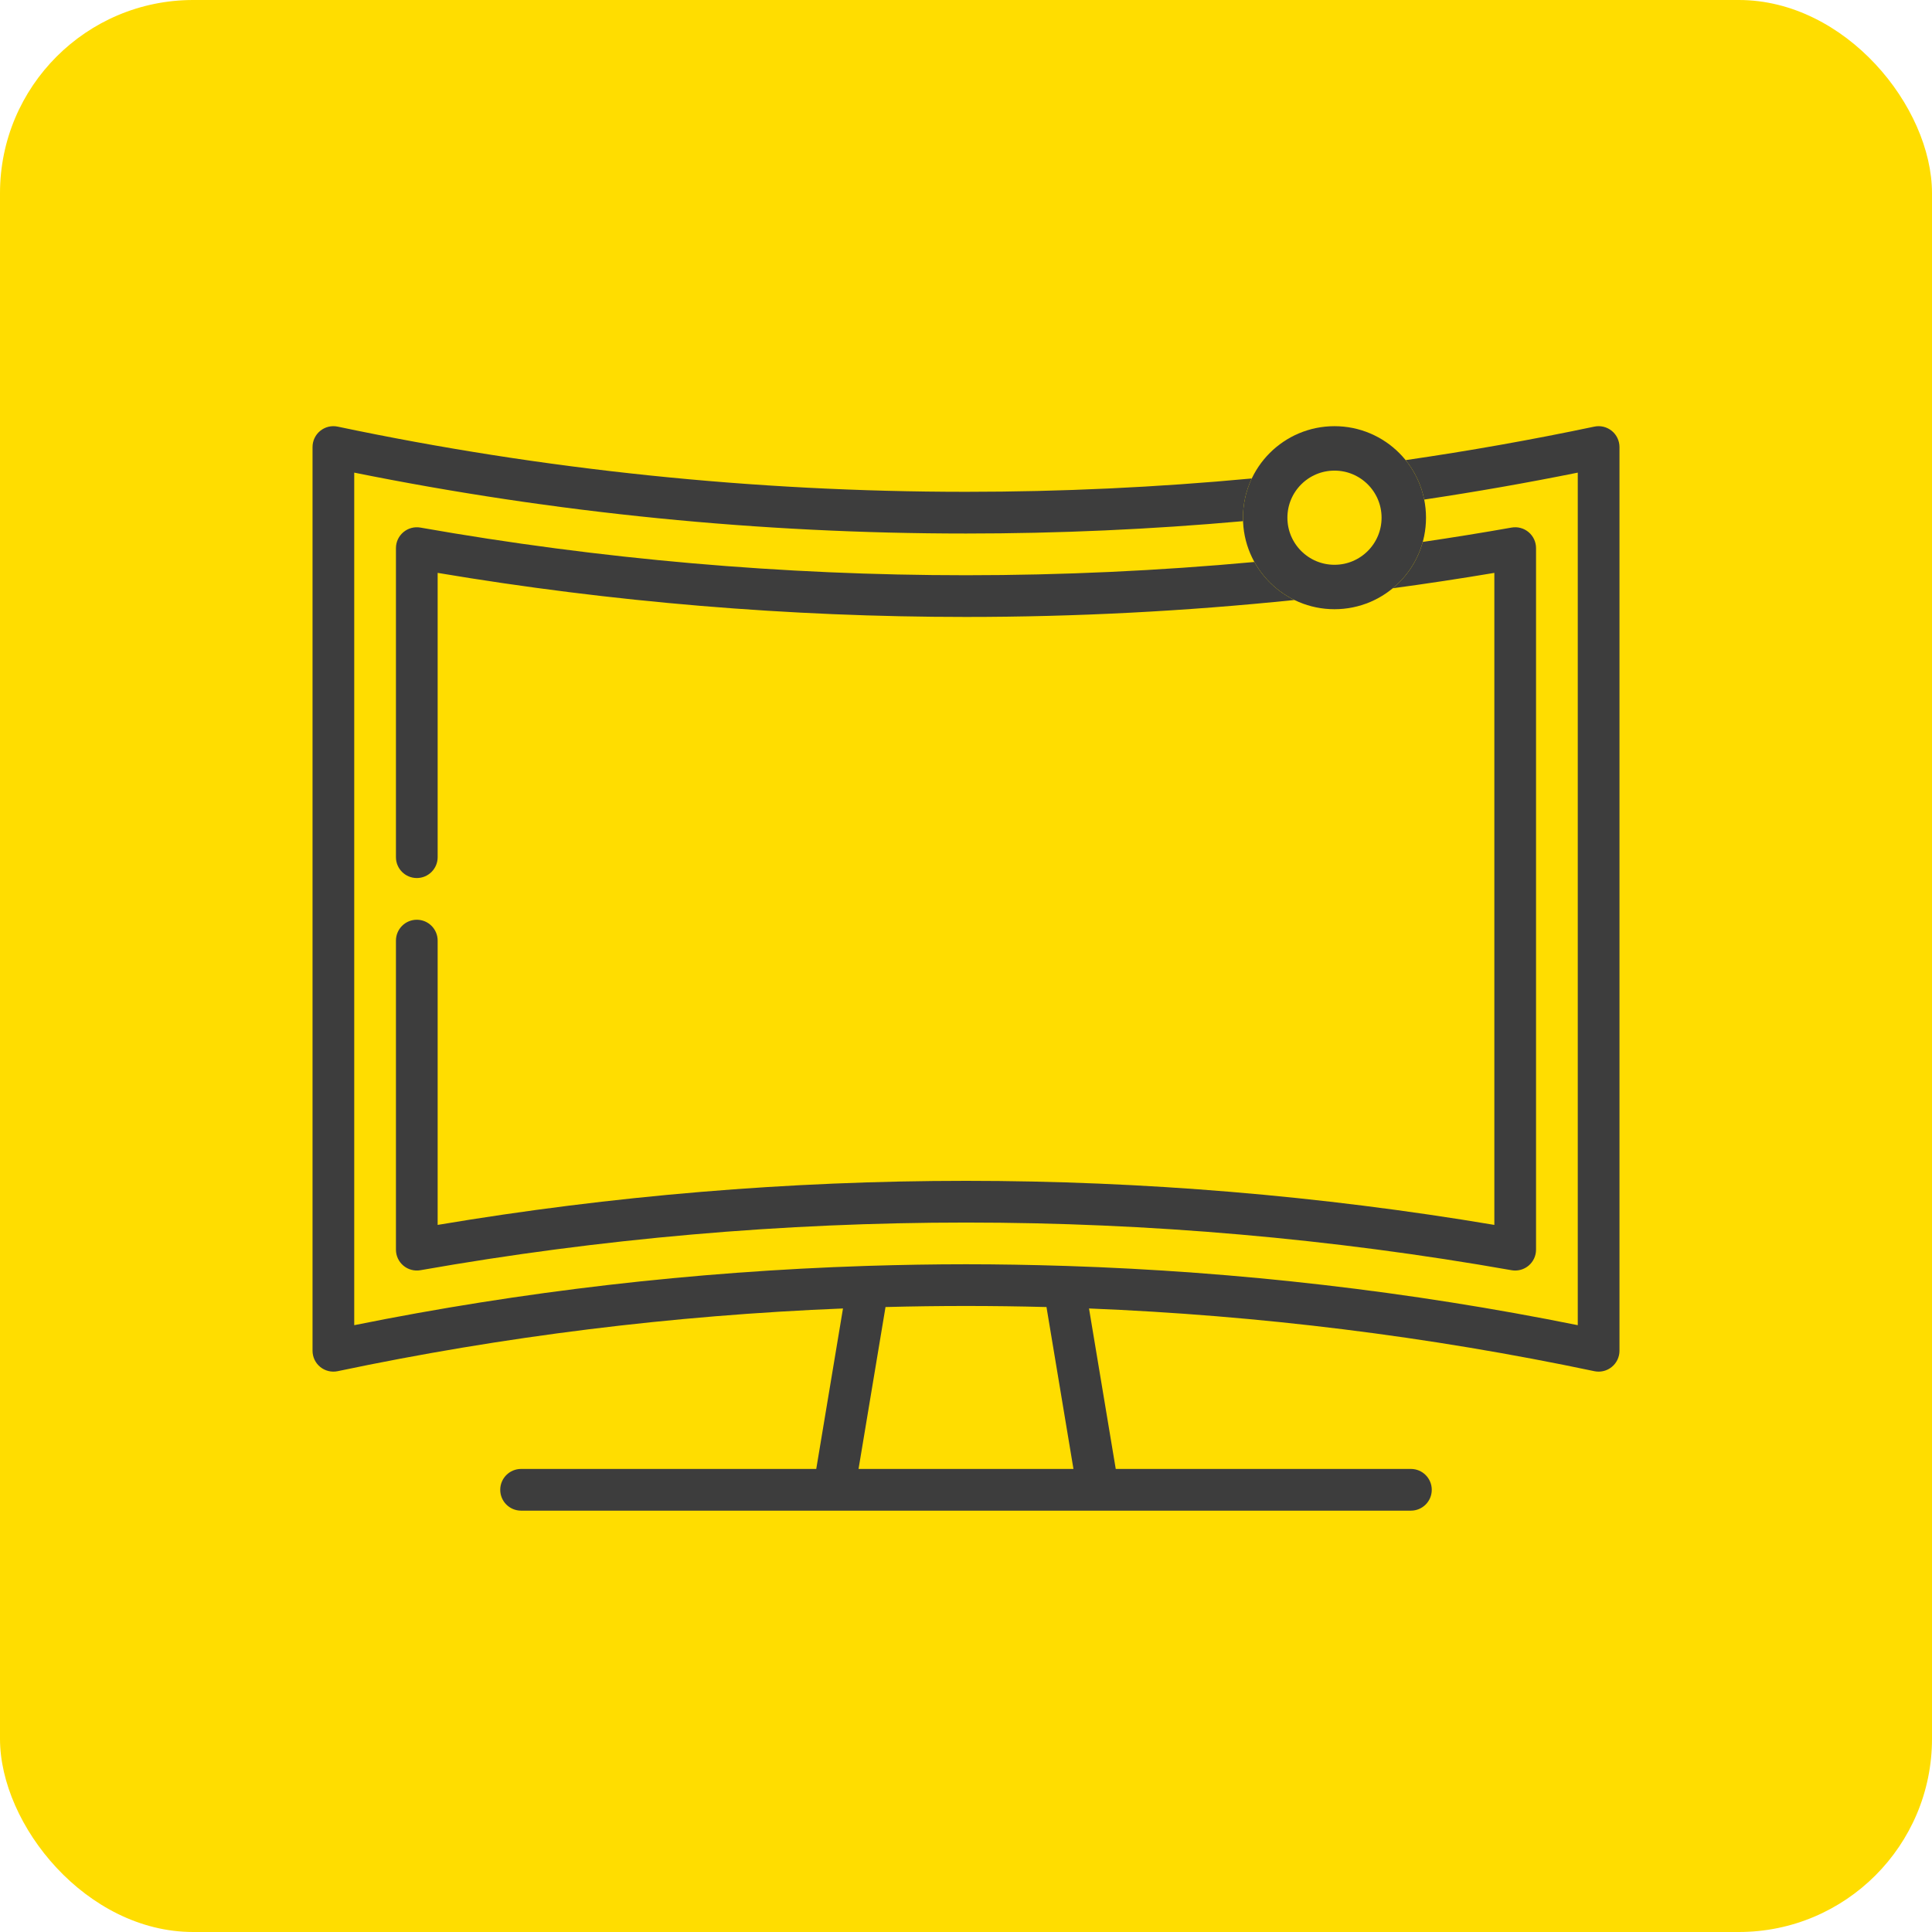 <svg width="100" height="100" viewBox="0 0 100 100" fill="none" xmlns="http://www.w3.org/2000/svg">
<rect width="100" height="100" rx="10" fill="#FFDD00"/>
<circle cx="69.073" cy="26.796" r="3.587" stroke="#3D3D3D" stroke-width="2.3"/>
<path fill-rule="evenodd" clip-rule="evenodd" d="M73.717 25.857C76.381 25.459 79.032 24.994 81.665 24.463V68.591C72.982 66.839 64.104 65.814 55.194 65.525C55.144 65.52 55.093 65.519 55.042 65.521C53.362 65.468 51.681 65.438 50 65.438C48.32 65.438 46.641 65.468 44.962 65.52C44.908 65.518 44.854 65.52 44.8 65.525C35.892 65.814 27.016 66.839 18.335 68.591V24.463C28.705 26.555 39.351 27.615 50 27.615C54.789 27.615 59.577 27.401 64.339 26.975C64.337 26.915 64.336 26.855 64.336 26.796C64.336 26.069 64.5 25.381 64.792 24.765C59.881 25.225 54.941 25.456 50 25.456C39.054 25.456 28.112 24.321 17.478 22.082C17.16 22.015 16.828 22.095 16.576 22.3C16.323 22.505 16.177 22.813 16.177 23.138V69.915C16.177 70.241 16.323 70.549 16.576 70.754C16.828 70.959 17.16 71.039 17.478 70.972C26.049 69.167 34.82 68.081 43.633 67.726L42.249 76.032H26.971C26.375 76.032 25.892 76.516 25.892 77.112C25.892 77.708 26.375 78.191 26.971 78.191H43.163H56.832H73.029C73.625 78.191 74.108 77.708 74.108 77.112C74.108 76.516 73.625 76.032 73.029 76.032H57.751L56.367 67.726C65.18 68.081 73.951 69.167 82.522 70.972C82.596 70.987 82.67 70.995 82.744 70.995C82.99 70.995 83.23 70.911 83.424 70.753C83.677 70.549 83.824 70.241 83.824 69.915V23.138C83.823 22.813 83.677 22.505 83.424 22.3C83.171 22.095 82.84 22.015 82.522 22.082C79.292 22.762 76.034 23.34 72.756 23.816C73.227 24.398 73.564 25.094 73.717 25.857ZM72.089 30.449C72.83 29.836 73.381 29.003 73.642 28.05C75.18 27.824 76.712 27.577 78.239 27.307C78.553 27.252 78.876 27.338 79.12 27.544C79.365 27.749 79.505 28.052 79.505 28.371V64.683C79.505 65.002 79.364 65.305 79.12 65.51C78.924 65.674 78.678 65.762 78.426 65.762C78.364 65.762 78.301 65.757 78.238 65.746C68.96 64.109 59.459 63.279 50 63.279C40.541 63.279 31.04 64.109 21.761 65.746C21.447 65.801 21.124 65.715 20.88 65.51C20.635 65.305 20.494 65.002 20.494 64.683V48.686C20.494 48.09 20.977 47.606 21.574 47.606C22.17 47.606 22.653 48.09 22.653 48.686V63.401C31.652 61.888 40.845 61.12 50 61.12C59.154 61.12 68.347 61.888 77.347 63.401V29.652C75.601 29.946 73.848 30.211 72.089 30.449ZM66.998 31.055C61.354 31.639 55.669 31.933 50 31.933C40.846 31.933 31.653 31.166 22.653 29.652V44.368C22.653 44.964 22.17 45.447 21.574 45.447C20.977 45.447 20.494 44.964 20.494 44.368V28.371C20.494 28.052 20.635 27.749 20.88 27.544C21.124 27.339 21.447 27.252 21.761 27.308C31.041 28.944 40.541 29.774 50 29.774C54.977 29.774 59.965 29.544 64.927 29.088C65.398 29.938 66.122 30.628 66.998 31.055ZM44.438 76.032L45.834 67.652C47.222 67.616 48.611 67.597 50 67.597C51.389 67.597 52.778 67.616 54.166 67.652L55.562 76.032H44.438Z" fill="#3D3D3D"/>
</svg>
